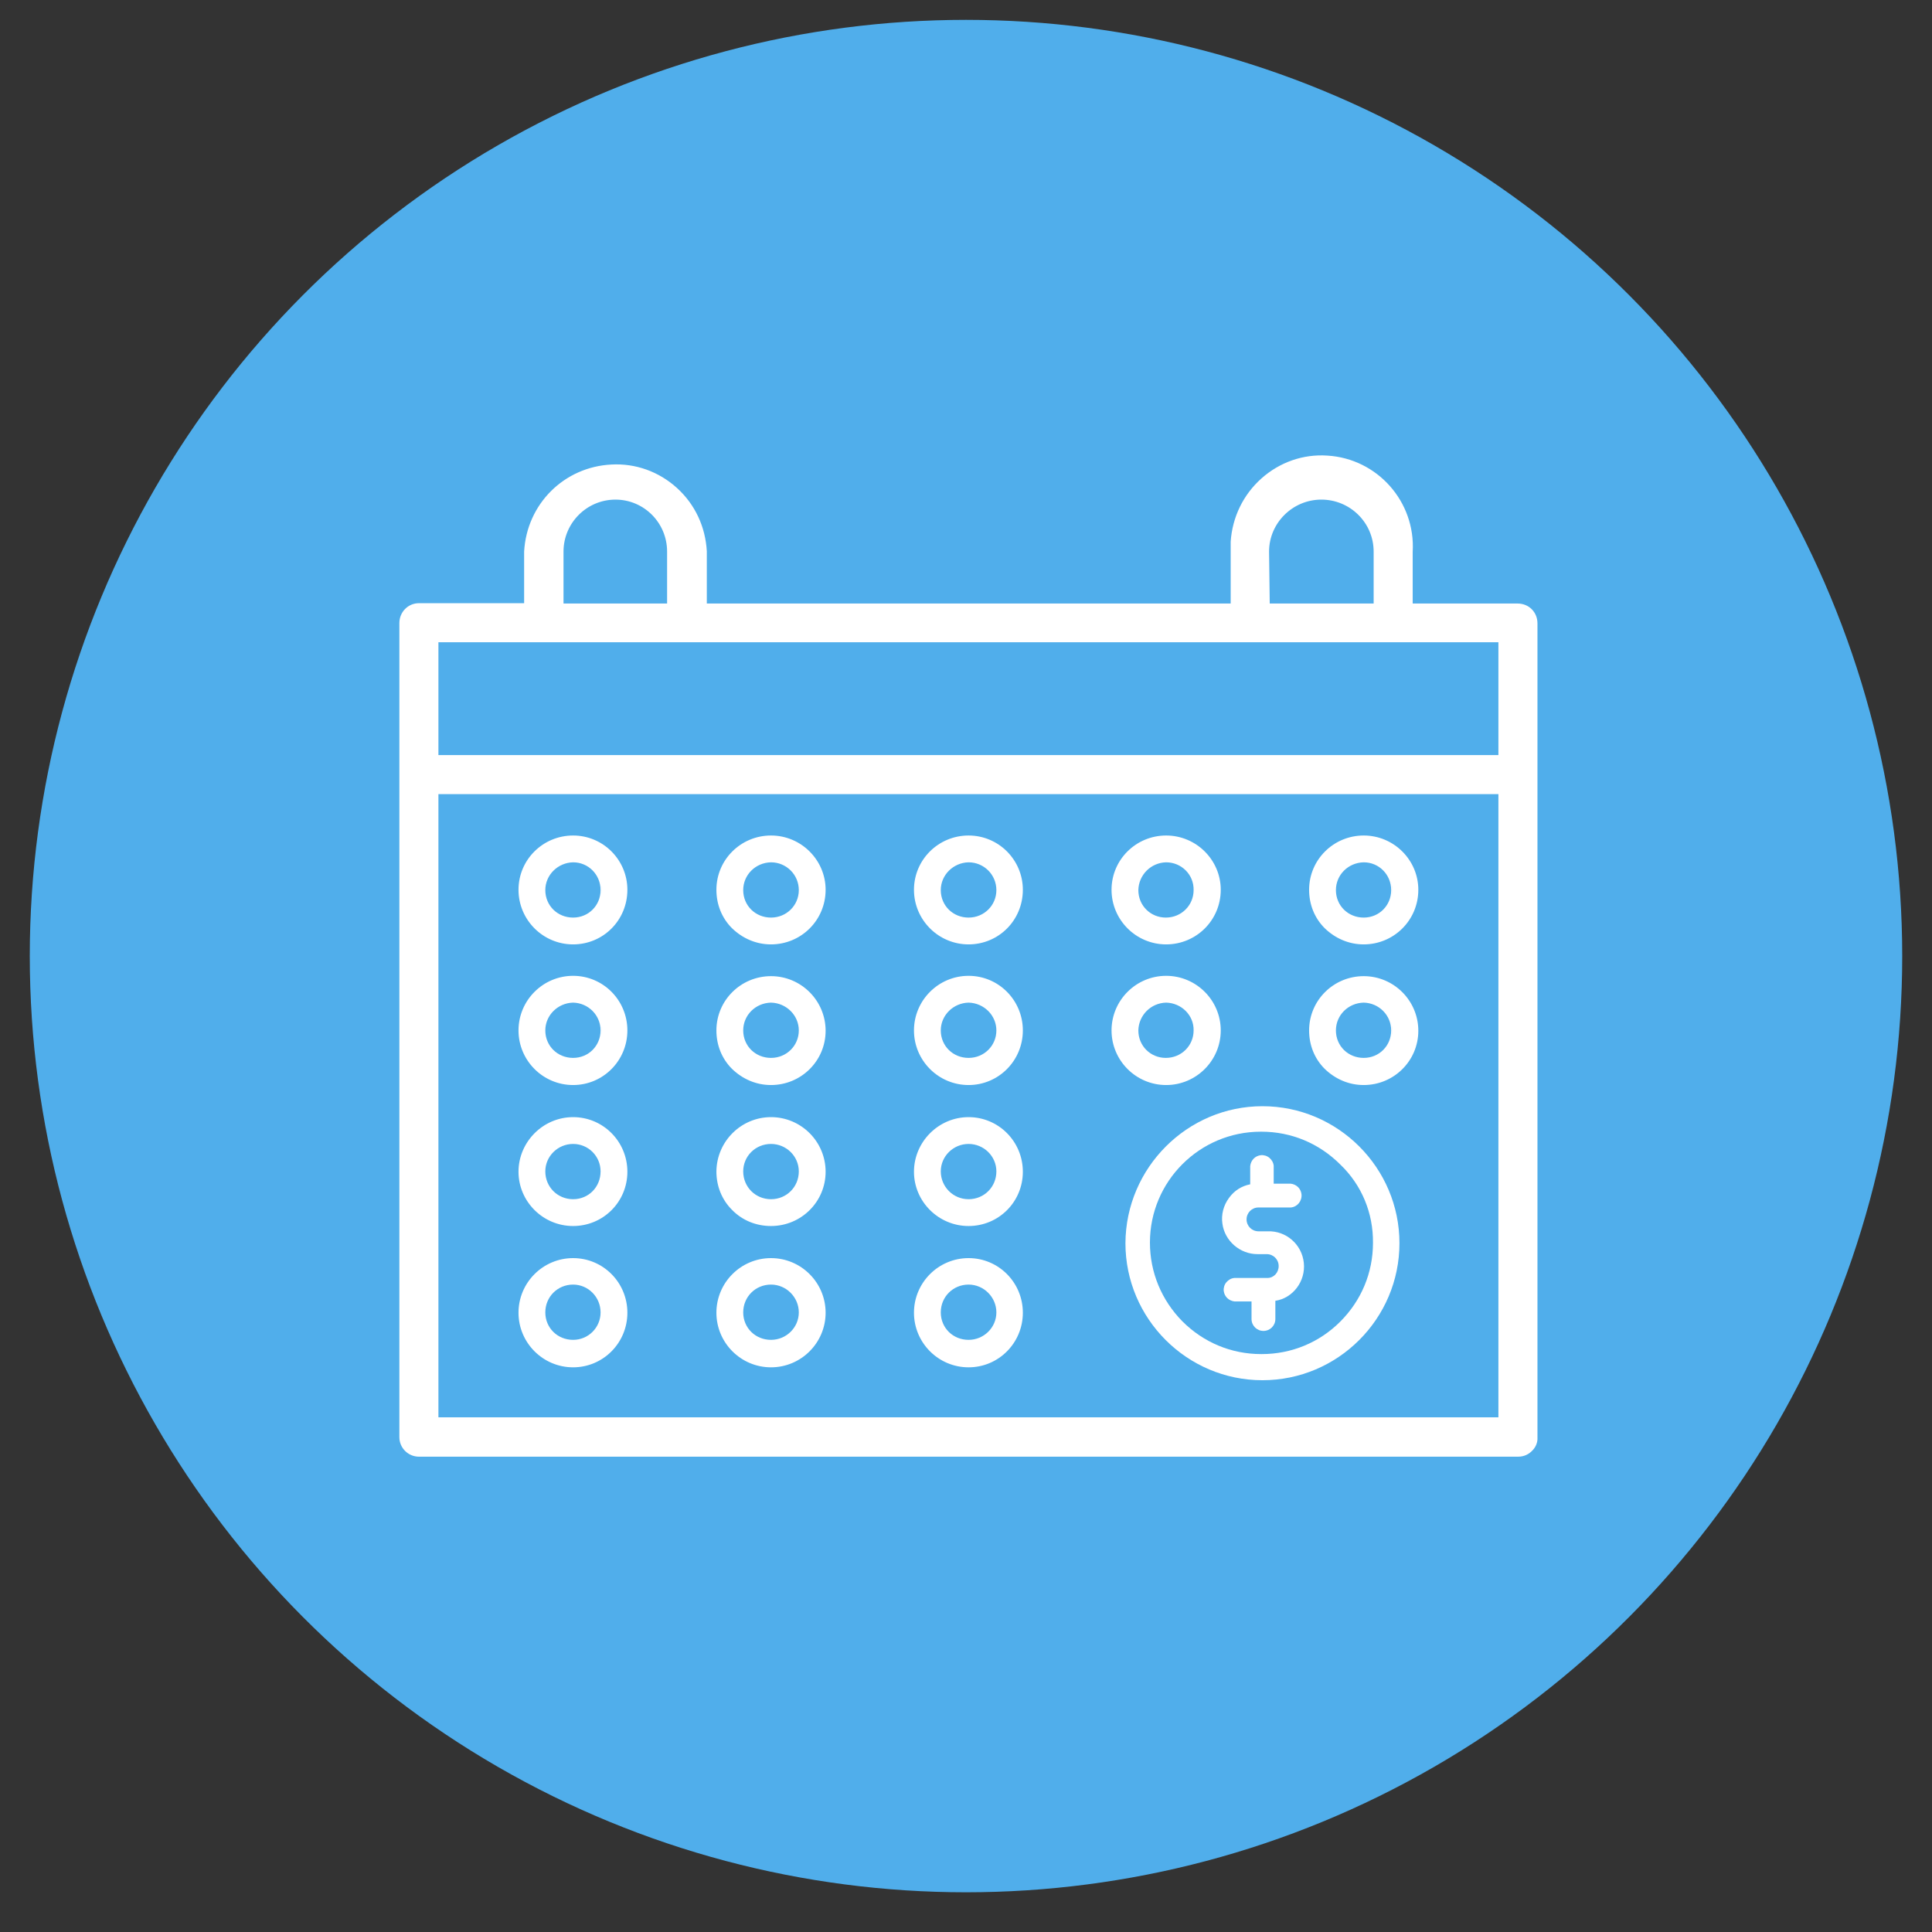 <?xml version="1.0" encoding="utf-8"?>
<!-- Generator: Adobe Illustrator 24.1.2, SVG Export Plug-In . SVG Version: 6.00 Build 0)  -->
<svg version="1.1" id="Layer_1" xmlns="http://www.w3.org/2000/svg" xmlns:xlink="http://www.w3.org/1999/xlink" x="0px" y="0px"
	 viewBox="0 0 583.8 583.8" style="enable-background:new 0 0 583.8 583.8;" xml:space="preserve">
<rect x="0" y="0" width="583.8" height="583.8" fill="#333333" stroke="none"/>
<style type="text/css">
	.st0{fill:#50AEEB;}
	.st1{fill:#FFFFFF;}
</style>
<g id="Group_719" transform="translate(9 6)">
	<g transform="matrix(1, 0, 0, 1, -9, -6)">
		<ellipse id="Ellipse_3-2_1_" class="st0" cx="291.9" cy="288.9" rx="282.9" ry="282.9"/>
	</g>
	<g id="Group_14" transform="translate(118.779 138.469)">
		<path class="st1" d="M266.2,237.1L266.2,237.1c-0.6-5.6-5.4-9.7-10.9-9.5h-2.8c-2,0-3.6-1.6-3.6-3.6s1.6-3.6,3.6-3.6l9.8,0
			c2-0.2,3.4-2,3.2-4c-0.2-1.7-1.5-3-3.3-3.2h-5.1l0-5.4c-0.1-1-0.6-1.8-1.3-2.4c-0.7-0.6-1.7-0.9-2.6-0.8c-1.7,0.2-3,1.5-3.2,3.3
			v5.5c-2.6,0.5-4.8,1.9-6.4,4.1c-1.7,2.3-2.4,5.1-2,7.8c0.7,5.2,5.3,9.2,10.6,9.2h2.8c2,0,3.6,1.6,3.6,3.6c0,2-1.5,3.6-3.4,3.6
			l-10,0c-1,0.1-1.8,0.6-2.4,1.3c-0.6,0.7-0.9,1.7-0.8,2.6c0.2,1.7,1.5,3,3.3,3.2h5.1v5.3c0,2,1.6,3.6,3.6,3.6c2,0,3.6-1.6,3.6-3.6
			v-5.5C262.9,247.8,266.8,242.7,266.2,237.1z"/>
		<path class="st1" d="M253.7,189.8c-22.7,0-41.3,18.6-41.4,41.4v0c0,22.8,18.6,41.4,41.4,41.4s41.4-18.6,41.4-41.4
			S276.5,189.8,253.7,189.8z M287.1,231.1c0,9-3.5,17.4-9.9,23.8c-6.3,6.3-14.7,9.8-23.7,9.8c-0.1,0-0.1,0-0.2,0
			c-9,0-17.4-3.5-23.8-9.9c-6.3-6.4-9.8-14.8-9.8-23.8c0-18.5,15-33.5,33.5-33.5h0.2c9,0,17.4,3.5,23.8,9.9
			C283.7,213.6,287.2,222.1,287.1,231.1z"/>
		<g>
			<path class="st1" d="M330.8,39.2h-33V22.3c0.8-14.5-10.2-27-24.6-27.8c-14.4-0.9-26.9,10.2-27.8,24.7v20H84.5v-17
				C84.2,15.2,81.1,8.7,76,4c-5.3-4.7-12-7.2-19-6.8c-13.7,0.6-24.4,11.3-25.1,25v16.9H-1.2c-2.6,0-4.6,2.2-4.6,4.7v245.9
				c0,2.6,2.1,4.6,4.6,4.6H331c2.7,0,4.6-2,4.5-4.4v-246C335.5,41.3,333.5,39.2,330.8,39.2z M41.2,39.1V22.2c0-9.4,7.6-17,17-17
				c9.3,0,16.9,7.6,16.9,17v16.9H41.2z M254.5,22.2c0-9.4,7.6-17,17-17c9.4,0,17,7.6,17,17v16.9h-33.9L254.5,22.2z M3.5,85V48.4
				h322.8V85H3.5z M326.2,94.2V285H3.5V94.2H326.2z"/>
			<path class="st1" d="M331,295.7H-1.2c-3.2,0-5.9-2.6-5.9-5.9V43.8c0-3.3,2.6-6,5.9-6h31.8V22.2C31.4,7.8,42.7-3.4,57-4.1
				C64.2-4.5,71.3-2,76.8,3c5.5,5,8.6,11.8,9,19.1l0,15.8h158.3V19.2c0.5-7.4,3.8-14.2,9.3-19.1c5.5-4.9,12.6-7.4,19.9-6.9
				c15.1,0.9,26.7,13.9,25.8,29.1l0,15.6h31.7c3.4,0,6,2.6,6,6v246c0.1,1.4-0.5,2.9-1.5,3.9C334.2,295,332.7,295.7,331,295.7z
				 M-1.2,40.4c-1.9,0-3.4,1.6-3.4,3.5v245.9c0,1.9,1.5,3.4,3.4,3.4H331c1,0,1.9-0.4,2.5-1c0.5-0.6,0.8-1.3,0.8-2.1l0-246.1
				c0-2-1.5-3.5-3.5-3.5h-34.2V22.3c0.8-13.9-9.7-25.8-23.4-26.6C266.5-4.7,260.1-2.5,255,2c-5,4.5-8,10.6-8.4,17.3l0,21.2H83.3
				V22.2C83,15.6,80.1,9.5,75.1,4.9c-5.1-4.6-11.5-6.9-18-6.5c-13,0.6-23.3,10.8-24,23.9l0,18.1H-1.2z M327.5,286.3H2.2V93h325.3
				V286.3z M4.7,283.8H325V95.5H4.7V283.8z M327.5,86.2H2.2V47.1h325.3V86.2z M4.7,83.7H325V49.6H4.7V83.7z M289.8,40.4h-36.4
				l-0.1-18.1c0-10.1,8.2-18.2,18.2-18.2s18.2,8.2,18.2,18.2V40.4z M255.9,37.9h31.4V22.2c0-8.7-7.1-15.7-15.8-15.7
				s-15.8,7.1-15.8,15.7L255.9,37.9z M76.3,40.4H39.9V22.2C39.9,12.1,48.1,4,58.2,4c10,0,18.1,8.2,18.1,18.2V40.4z M42.4,37.9h31.4
				V22.2c0-8.7-7-15.7-15.6-15.7c-8.7,0-15.7,7.1-15.7,15.7V37.9z"/>
		</g>
		<g id="Path_34">
			<path class="st1" d="M45.4,225.8c8.9,0,16.2-7.3,16.2-16.2s-7.3-16.2-16.2-16.2s-16.2,7.2-16.2,16.2
				C29.2,218.5,36.4,225.8,45.4,225.8L45.4,225.8z M45.4,200.9c4.7,0,8.6,3.8,8.6,8.6s-3.8,8.6-8.6,8.6s-8.6-3.8-8.6-8.6l0,0
				C36.8,204.7,40.7,200.9,45.4,200.9L45.4,200.9z"/>
			<path class="st1" d="M45.4,226c-9.1,0-16.5-7.4-16.5-16.4s7.4-16.5,16.5-16.5s16.4,7.4,16.4,16.5S54.5,226,45.4,226z M45.4,193.7
				c-8.8,0-16,7.2-16,16s7.2,15.9,16,15.9s15.9-7.2,15.9-15.9C61.3,200.8,54.2,193.7,45.4,193.7z M45.4,218.4c-5,0-8.9-3.9-8.9-8.9
				c0-4.9,4-8.8,8.9-8.8s8.8,4,8.8,8.8C54.2,214.5,50.4,218.4,45.4,218.4z M45.4,201.2c-4.6,0-8.4,3.7-8.4,8.3
				c0,4.7,3.7,8.4,8.4,8.4s8.3-3.7,8.3-8.4C53.7,204.9,50,201.2,45.4,201.2z"/>
		</g>
		<g id="Path_35">
			<path class="st1" d="M105.2,225.8c8.9,0,16.2-7.3,16.2-16.2s-7.3-16.2-16.2-16.2s-16.1,7.2-16.2,16.2
				C88.9,218.5,96.1,225.8,105.2,225.8C105.1,225.8,105.1,225.8,105.2,225.8z M105.2,200.9c4.7,0,8.6,3.8,8.6,8.6s-3.8,8.6-8.6,8.6
				s-8.6-3.8-8.6-8.6l0,0C96.6,204.7,100.4,200.9,105.2,200.9L105.2,200.9z"/>
			<path class="st1" d="M105.2,226L105.2,226c-4.5,0-8.7-1.7-11.8-4.9c-3.1-3.1-4.7-7.2-4.7-11.6c0.1-9.1,7.5-16.4,16.5-16.4
				c9.1,0,16.5,7.4,16.5,16.5S114.3,226,105.2,226z M105.2,193.7c-8.7,0-15.9,7.2-16,16c0,4.2,1.6,8.2,4.5,11.2
				c3,3,7.1,4.7,11.4,4.7c8.8,0,16-7.2,16-15.9C121.2,200.8,114,193.7,105.2,193.7z M105.2,218.4c-5,0-8.9-3.9-8.9-8.9
				s3.9-8.8,8.9-8.8c4.9,0,8.9,4,8.9,8.8C114.1,214.5,110.2,218.4,105.2,218.4z M105.2,201.2c-4.7,0-8.4,3.7-8.4,8.3
				c0,4.7,3.7,8.4,8.4,8.4s8.4-3.7,8.4-8.4C113.6,204.9,109.8,201.2,105.2,201.2z"/>
		</g>
		<g id="Path_36">
			<path class="st1" d="M45.4,268.4c8.9,0,16.2-7.3,16.2-16.2S54.3,236,45.4,236s-16.2,7.3-16.2,16.2l0,0l0,0
				C29.2,261.1,36.4,268.4,45.4,268.4z M45.4,243.5c4.7,0,8.6,3.8,8.6,8.6c0,4.7-3.8,8.6-8.6,8.6s-8.6-3.8-8.6-8.6
				C36.8,247.3,40.6,243.5,45.4,243.5L45.4,243.5L45.4,243.5z"/>
			<path class="st1" d="M45.4,268.7c-9.1,0-16.5-7.4-16.5-16.5s7.4-16.5,16.5-16.5s16.4,7.4,16.4,16.5S54.5,268.7,45.4,268.7z
				 M45.4,236.2c-8.8,0-16,7.2-16,16s7.2,16,16,16s15.9-7.2,15.9-16S54.2,236.2,45.4,236.2z M45.4,260.9c-5,0-8.9-3.9-8.9-8.8
				c0-5,3.9-8.9,8.9-8.9c4.9,0,8.8,4,8.8,8.9C54.2,257,50.3,260.9,45.4,260.9z M45.4,243.7c-4.7,0-8.4,3.7-8.4,8.4s3.7,8.3,8.4,8.3
				c4.6,0,8.3-3.7,8.3-8.3S50,243.7,45.4,243.7z"/>
		</g>
		<g id="Path_37">
			<path class="st1" d="M105.2,268.4c8.9,0,16.2-7.3,16.2-16.2s-7.3-16.2-16.2-16.2S89,243.3,89,252.2l0,0l0,0
				C89,261.1,96.2,268.4,105.2,268.4z M105.2,243.5c4.7,0,8.6,3.8,8.6,8.6c0,4.7-3.8,8.6-8.6,8.6s-8.6-3.8-8.6-8.6
				C96.6,247.3,100.4,243.5,105.2,243.5L105.2,243.5L105.2,243.5z"/>
			<path class="st1" d="M105.2,268.7c-9.1,0-16.5-7.4-16.5-16.5s7.4-16.5,16.5-16.5s16.5,7.4,16.5,16.5S114.3,268.7,105.2,268.7z
				 M105.2,236.2c-8.8,0-16,7.2-16,16s7.2,16,16,16s16-7.2,16-16S114,236.2,105.2,236.2z M105.2,260.9c-5,0-8.9-3.9-8.9-8.8
				c0-5,3.9-8.9,8.9-8.9c4.9,0,8.9,4,8.9,8.9C114.1,257,110.1,260.9,105.2,260.9z M105.2,243.7c-4.7,0-8.4,3.7-8.4,8.4
				s3.7,8.3,8.4,8.3c4.6,0,8.4-3.7,8.4-8.3S109.8,243.7,105.2,243.7z"/>
		</g>
		<g id="Path_38">
			<path class="st1" d="M164.9,225.8c8.9,0,16.2-7.3,16.2-16.2s-7.3-16.2-16.2-16.2s-16.2,7.2-16.2,16.2
				C148.7,218.5,155.9,225.8,164.9,225.8L164.9,225.8z M164.9,200.9c4.7,0,8.6,3.8,8.6,8.6s-3.8,8.6-8.6,8.6c-4.7,0-8.6-3.8-8.6-8.6
				C156.3,204.8,160.1,200.9,164.9,200.9L164.9,200.9L164.9,200.9z"/>
			<path class="st1" d="M164.9,226c-9.1,0-16.5-7.4-16.5-16.4s7.4-16.5,16.5-16.5s16.4,7.4,16.4,16.5S174,226,164.9,226z
				 M164.9,193.7c-8.8,0-16,7.2-16,16s7.2,15.9,16,15.9s15.9-7.2,15.9-15.9C180.8,200.8,173.7,193.7,164.9,193.7z M164.9,218.4
				c-4.9,0-8.9-4-8.9-8.9s4-8.8,8.9-8.8s8.9,4,8.9,8.8C173.8,214.5,169.9,218.4,164.9,218.4z M164.9,201.2c-4.6,0-8.4,3.7-8.4,8.3
				s3.7,8.4,8.4,8.4s8.4-3.7,8.4-8.4C173.3,204.9,169.5,201.2,164.9,201.2z"/>
		</g>
		<g id="Path_39">
			<path class="st1" d="M164.9,268.4c8.9,0,16.2-7.3,16.2-16.2s-7.3-16.2-16.2-16.2s-16.2,7.3-16.2,16.2l0,0l0,0
				C148.7,261.1,155.9,268.4,164.9,268.4z M164.9,243.5c4.7,0,8.6,3.8,8.6,8.6c0,4.7-3.8,8.6-8.6,8.6s-8.6-3.8-8.6-8.6
				C156.3,247.3,160.1,243.5,164.9,243.5L164.9,243.5L164.9,243.5z"/>
			<path class="st1" d="M164.9,268.7c-9.1,0-16.5-7.4-16.5-16.5s7.4-16.5,16.5-16.5s16.4,7.4,16.4,16.5S174,268.7,164.9,268.7z
				 M164.9,236.2c-8.8,0-16,7.2-16,16s7.2,16,16,16s15.9-7.2,15.9-16S173.7,236.2,164.9,236.2z M164.9,260.9c-5,0-8.9-3.9-8.9-8.8
				c0-5,3.9-8.9,8.9-8.9c4.9,0,8.9,4,8.9,8.9C173.8,257,169.8,260.9,164.9,260.9z M164.9,243.7c-4.7,0-8.4,3.7-8.4,8.4
				s3.7,8.3,8.4,8.3c4.6,0,8.4-3.7,8.4-8.3C173.3,247.5,169.5,243.7,164.9,243.7z"/>
		</g>
		<g id="Path_34_1_">
			<path class="st1" d="M45.4,183.2c8.9,0,16.2-7.3,16.2-16.2s-7.3-16.2-16.2-16.2S29.2,158,29.2,167
				C29.2,175.9,36.4,183.2,45.4,183.2L45.4,183.2z M45.4,158.3c4.7,0,8.6,3.8,8.6,8.6s-3.8,8.6-8.6,8.6s-8.6-3.8-8.6-8.6l0,0
				C36.8,162.2,40.7,158.4,45.4,158.3L45.4,158.3z"/>
			<g>
				<path class="st1" d="M45.4,150.4c-9.1,0-16.5,7.4-16.5,16.5c0,9.1,7.4,16.5,16.5,16.5c9.1,0,16.4-7.4,16.4-16.5
					C61.8,157.8,54.5,150.4,45.4,150.4z M45.4,183c-8.8,0-16-7.2-16-16s7.2-16,16-16s15.9,7.2,15.9,16S54.2,183,45.4,183z"/>
				<path class="st1" d="M45.3,158c-4.8,0.2-8.8,4.1-8.8,8.9c0,4.9,3.9,8.8,8.9,8.8s8.8-3.8,8.7-8.8C54.1,162,50.2,158,45.3,158z
					 M45.4,175.2c-4.7,0-8.4-3.6-8.4-8.3c0-4.6,3.8-8.3,8.4-8.4c4.6,0.1,8.3,3.8,8.3,8.4C53.7,171.5,50.1,175.2,45.4,175.2z"/>
			</g>
		</g>
		<g id="Path_34_2_">
			<path class="st1" d="M105.2,183.2c8.9,0,16.2-7.3,16.2-16.2s-7.3-16.2-16.2-16.2c-9,0-16.2,7.2-16.2,16.2
				C88.9,175.9,96.2,183.2,105.2,183.2C105.1,183.2,105.1,183.2,105.2,183.2z M105.2,158.3c4.7,0,8.6,3.8,8.6,8.6s-3.8,8.6-8.6,8.6
				s-8.6-3.8-8.6-8.6l0,0C96.6,162.2,100.4,158.4,105.2,158.3L105.2,158.3z"/>
			<path class="st1" d="M105.2,183.4L105.2,183.4c-4.5,0-8.6-1.8-11.8-4.9c-3.1-3.1-4.7-7.2-4.7-11.6c0-9.1,7.4-16.4,16.5-16.4
				s16.5,7.4,16.5,16.5S114.3,183.4,105.2,183.4z M105.2,151c-8.8,0-16,7.2-16,16c0,4.2,1.6,8.2,4.6,11.2c3,3.1,7.1,4.8,11.4,4.8
				c8.8,0,16-7.2,16-16S114,151,105.2,151z M105.2,175.7c-5,0-8.9-3.9-8.9-8.8c0-4.9,3.9-8.7,8.8-8.9l0,0c4.9,0,8.9,4,8.9,8.9
				C114.1,171.9,110.2,175.7,105.2,175.7z M105.2,158.5c-4.7,0.1-8.4,3.8-8.4,8.4c0,4.7,3.7,8.3,8.4,8.3s8.4-3.7,8.4-8.3
				C113.6,162.3,109.8,158.6,105.2,158.5z"/>
		</g>
		<g id="Path_34_3_">
			<path class="st1" d="M164.9,183.2c8.9,0,16.2-7.3,16.2-16.2s-7.3-16.2-16.2-16.2s-16.2,7.2-16.2,16.2
				C148.7,175.9,155.9,183.2,164.9,183.2L164.9,183.2z M164.9,158.3c4.7,0,8.6,3.8,8.6,8.6s-3.8,8.6-8.6,8.6s-8.6-3.8-8.6-8.6l0,0
				C156.3,162.2,160.2,158.4,164.9,158.3L164.9,158.3z"/>
			<path class="st1" d="M164.9,183.4c-9.1,0-16.5-7.4-16.5-16.5s7.4-16.5,16.5-16.5s16.4,7.4,16.4,16.5S174,183.4,164.9,183.4z
				 M164.9,151c-8.8,0-16,7.2-16,16s7.2,16,16,16s15.9-7.2,15.9-16S173.7,151,164.9,151z M164.9,175.7c-5,0-8.9-3.9-8.9-8.8
				c0-4.8,4-8.7,8.8-8.9l0,0c4.9,0,8.9,4,8.9,8.9C173.8,171.9,169.9,175.7,164.9,175.7z M164.9,158.5c-4.6,0.1-8.4,3.8-8.4,8.4
				c0,4.7,3.7,8.3,8.4,8.3s8.4-3.7,8.4-8.3C173.3,162.3,169.5,158.6,164.9,158.5z"/>
		</g>
		<g id="Path_34_4_">
			<path class="st1" d="M224.6,183.2c8.9,0,16.2-7.3,16.2-16.2s-7.3-16.2-16.2-16.2s-16.2,7.2-16.2,16.2
				C208.4,175.9,215.6,183.2,224.6,183.2L224.6,183.2z M224.6,158.3c4.7,0,8.6,3.8,8.6,8.6s-3.8,8.6-8.6,8.6s-8.6-3.8-8.6-8.6l0,0
				C216.1,162.2,219.9,158.4,224.6,158.3L224.6,158.3z"/>
			<path class="st1" d="M224.6,183.4c-9.1,0-16.5-7.4-16.5-16.5s7.4-16.5,16.5-16.5s16.5,7.4,16.5,16.5S233.7,183.4,224.6,183.4z
				 M224.6,151c-8.8,0-16,7.2-16,16s7.2,16,16,16s16-7.2,16-16S233.4,151,224.6,151z M224.6,175.7c-5,0-8.8-3.9-8.8-8.8
				c0.1-4.9,4-8.7,8.8-8.9l0,0c4.9,0,8.9,4,8.9,8.9C233.5,171.9,229.6,175.7,224.6,175.7z M224.6,158.5c-4.6,0.1-8.3,3.8-8.4,8.4
				c0,4.7,3.7,8.3,8.3,8.3c4.7,0,8.4-3.7,8.4-8.3C233,162.3,229.2,158.6,224.6,158.5z"/>
		</g>
		<g id="Path_34_5_">
			<path class="st1" d="M284.3,183.2c8.9,0,16.2-7.3,16.2-16.2s-7.3-16.2-16.2-16.2c-8.9,0-16.2,7.2-16.2,16.2
				C268,175.9,275.3,183.2,284.3,183.2C284.2,183.2,284.3,183.2,284.3,183.2z M284.3,158.3c4.7,0,8.6,3.8,8.6,8.6s-3.8,8.6-8.6,8.6
				s-8.6-3.8-8.6-8.6l0,0C275.7,162.2,279.5,158.4,284.3,158.3L284.3,158.3z"/>
			<path class="st1" d="M284.3,183.4L284.3,183.4c-4.5,0-8.6-1.8-11.8-4.9c-3.1-3.1-4.7-7.2-4.7-11.6c0-9.1,7.4-16.4,16.5-16.4
				s16.5,7.4,16.5,16.5S293.4,183.4,284.3,183.4z M284.3,151c-8.8,0-16,7.2-16,16c0,4.2,1.6,8.2,4.6,11.2c3,3.1,7.1,4.8,11.4,4.8
				c8.8,0,16-7.2,16-16S293.1,151,284.3,151z M284.3,175.7c-5,0-8.9-3.9-8.9-8.8c0-4.9,3.9-8.7,8.8-8.9l0,0c4.9,0,8.8,4,8.8,8.9
				C293.1,171.9,289.3,175.7,284.3,175.7z M284.3,158.5c-4.7,0.1-8.4,3.8-8.4,8.4c0,4.7,3.7,8.3,8.4,8.3c4.7,0,8.3-3.7,8.3-8.3
				C292.6,162.3,288.9,158.6,284.3,158.5z"/>
		</g>
		<g id="Path_34_10_">
			<path class="st1" d="M45.4,140.7c8.9,0,16.2-7.3,16.2-16.2s-7.3-16.2-16.2-16.2s-16.2,7.2-16.2,16.2
				C29.2,133.4,36.4,140.7,45.4,140.7L45.4,140.7z M45.4,115.8c4.7,0,8.6,3.8,8.6,8.6s-3.8,8.6-8.6,8.6s-8.6-3.8-8.6-8.6l0,0
				C36.8,119.7,40.7,115.9,45.4,115.8L45.4,115.8z"/>
			<path class="st1" d="M45.4,140.9c-9.1,0-16.5-7.4-16.5-16.5S36.3,108,45.4,108s16.4,7.4,16.4,16.4
				C61.8,133.6,54.5,140.9,45.4,140.9z M45.4,108.6c-8.8,0-16,7.2-16,15.9s7.2,16,16,16s15.9-7.2,15.9-16S54.2,108.6,45.4,108.6z
				 M45.4,133.2c-5,0-8.9-3.9-8.9-8.8c0-4.8,4-8.7,8.8-8.9l0,0c4.9,0,8.8,4,8.8,8.9C54.2,129.4,50.4,133.2,45.4,133.2z M45.4,116.1
				c-4.6,0.1-8.4,3.8-8.4,8.4c0,4.7,3.7,8.3,8.4,8.3s8.3-3.7,8.3-8.3C53.7,119.8,50,116.1,45.4,116.1z"/>
		</g>
		<g id="Path_34_9_">
			<path class="st1" d="M105.2,140.7c8.9,0,16.2-7.3,16.2-16.2s-7.3-16.2-16.2-16.2S89,115.5,89,124.5
				C88.9,133.4,96.2,140.7,105.2,140.7C105.1,140.7,105.1,140.7,105.2,140.7z M105.2,115.8c4.7,0,8.6,3.8,8.6,8.6s-3.8,8.6-8.6,8.6
				s-8.6-3.8-8.6-8.6l0,0C96.6,119.7,100.4,115.9,105.2,115.8L105.2,115.8z"/>
			<path class="st1" d="M105.2,140.9L105.2,140.9c-4.5,0-8.6-1.8-11.8-4.9c-3.1-3.1-4.7-7.2-4.7-11.6c0-9.1,7.4-16.4,16.5-16.4
				s16.5,7.4,16.5,16.4C121.7,133.6,114.3,140.9,105.2,140.9z M105.2,108.6c-8.8,0-16,7.2-16,15.9c0,4.2,1.6,8.2,4.6,11.2
				c3,3.1,7.1,4.8,11.4,4.8c8.8,0,16-7.2,16-16S114,108.6,105.2,108.6z M105.2,133.2c-5,0-8.9-3.9-8.9-8.8c0-4.9,3.9-8.7,8.8-8.9
				l0,0c4.9,0,8.9,4,8.9,8.9C114.1,129.4,110.2,133.2,105.2,133.2z M105.2,116.1c-4.7,0.1-8.4,3.8-8.4,8.4c0,4.7,3.7,8.3,8.4,8.3
				s8.4-3.7,8.4-8.3C113.6,119.8,109.8,116.1,105.2,116.1z"/>
		</g>
		<g id="Path_34_8_">
			<path class="st1" d="M164.9,140.7c8.9,0,16.2-7.3,16.2-16.2s-7.3-16.2-16.2-16.2s-16.2,7.2-16.2,16.2
				C148.7,133.4,155.9,140.7,164.9,140.7L164.9,140.7z M164.9,115.8c4.7,0,8.6,3.8,8.6,8.6s-3.8,8.6-8.6,8.6s-8.6-3.8-8.6-8.6l0,0
				C156.3,119.7,160.2,115.9,164.9,115.8L164.9,115.8z"/>
			<path class="st1" d="M164.9,140.9c-9.1,0-16.5-7.4-16.5-16.5s7.4-16.4,16.5-16.4s16.4,7.4,16.4,16.4
				C181.3,133.6,174,140.9,164.9,140.9z M164.9,108.6c-8.8,0-16,7.2-16,15.9s7.2,16,16,16s15.9-7.2,15.9-16S173.7,108.6,164.9,108.6
				z M164.9,133.2c-5,0-8.9-3.9-8.9-8.8c0-4.8,4-8.7,8.8-8.9l0,0c4.9,0,8.9,4,8.9,8.9C173.8,129.4,169.9,133.2,164.9,133.2z
				 M164.9,116.1c-4.6,0.1-8.4,3.8-8.4,8.4c0,4.7,3.7,8.3,8.4,8.3s8.4-3.7,8.4-8.3C173.3,119.8,169.5,116.1,164.9,116.1z"/>
		</g>
		<g id="Path_34_7_">
			<path class="st1" d="M224.6,140.7c8.9,0,16.2-7.3,16.2-16.2s-7.3-16.2-16.2-16.2s-16.2,7.2-16.2,16.2
				C208.4,133.4,215.6,140.7,224.6,140.7L224.6,140.7z M224.6,115.8c4.7,0,8.6,3.8,8.6,8.6s-3.8,8.6-8.6,8.6s-8.6-3.8-8.6-8.6l0,0
				C216.1,119.7,219.9,115.9,224.6,115.8L224.6,115.8z"/>
			<path class="st1" d="M224.6,140.9c-9.1,0-16.5-7.4-16.5-16.5s7.4-16.4,16.5-16.4s16.5,7.4,16.5,16.4
				C241.1,133.6,233.7,140.9,224.6,140.9z M224.6,108.6c-8.8,0-16,7.2-16,15.9s7.2,16,16,16s16-7.2,16-16S233.4,108.6,224.6,108.6z
				 M224.6,133.2c-5,0-8.8-3.9-8.8-8.8c0.1-4.9,4-8.7,8.8-8.9l0,0c4.9,0,8.9,4,8.9,8.9C233.5,129.4,229.6,133.2,224.6,133.2z
				 M224.6,116.1c-4.6,0.1-8.3,3.8-8.4,8.4c0,4.7,3.7,8.3,8.3,8.3c4.7,0,8.4-3.7,8.4-8.3C233,119.8,229.2,116.1,224.6,116.1z"/>
		</g>
		<g id="Path_34_6_">
			<path class="st1" d="M284.3,140.7c8.9,0,16.2-7.3,16.2-16.2s-7.3-16.2-16.2-16.2c-8.9,0-16.2,7.2-16.2,16.2
				C268,133.4,275.3,140.7,284.3,140.7C284.2,140.7,284.3,140.7,284.3,140.7z M284.3,115.8c4.7,0,8.6,3.8,8.6,8.6s-3.8,8.6-8.6,8.6
				s-8.6-3.8-8.6-8.6l0,0C275.7,119.7,279.5,115.9,284.3,115.8L284.3,115.8z"/>
			<path class="st1" d="M284.3,140.9L284.3,140.9c-4.5,0-8.6-1.8-11.8-4.9c-3.1-3.1-4.7-7.2-4.7-11.6c0-9.1,7.4-16.4,16.5-16.4
				s16.5,7.4,16.5,16.4C300.8,133.6,293.4,140.9,284.3,140.9z M284.3,108.6c-8.8,0-16,7.2-16,15.9c0,4.2,1.6,8.2,4.6,11.2
				c3,3.1,7.1,4.8,11.4,4.8c8.8,0,16-7.2,16-16S293.1,108.6,284.3,108.6z M284.3,133.2c-5,0-8.9-3.9-8.9-8.8c0-4.9,3.9-8.7,8.8-8.9
				l0,0c4.9,0,8.8,4,8.8,8.9C293.1,129.4,289.3,133.2,284.3,133.2z M284.3,116.1c-4.7,0.1-8.4,3.8-8.4,8.4c0,4.7,3.7,8.3,8.4,8.3
				c4.7,0,8.3-3.7,8.3-8.3C292.6,119.8,288.9,116.1,284.3,116.1z"/>
		</g>
	</g>
</g>
</svg>
